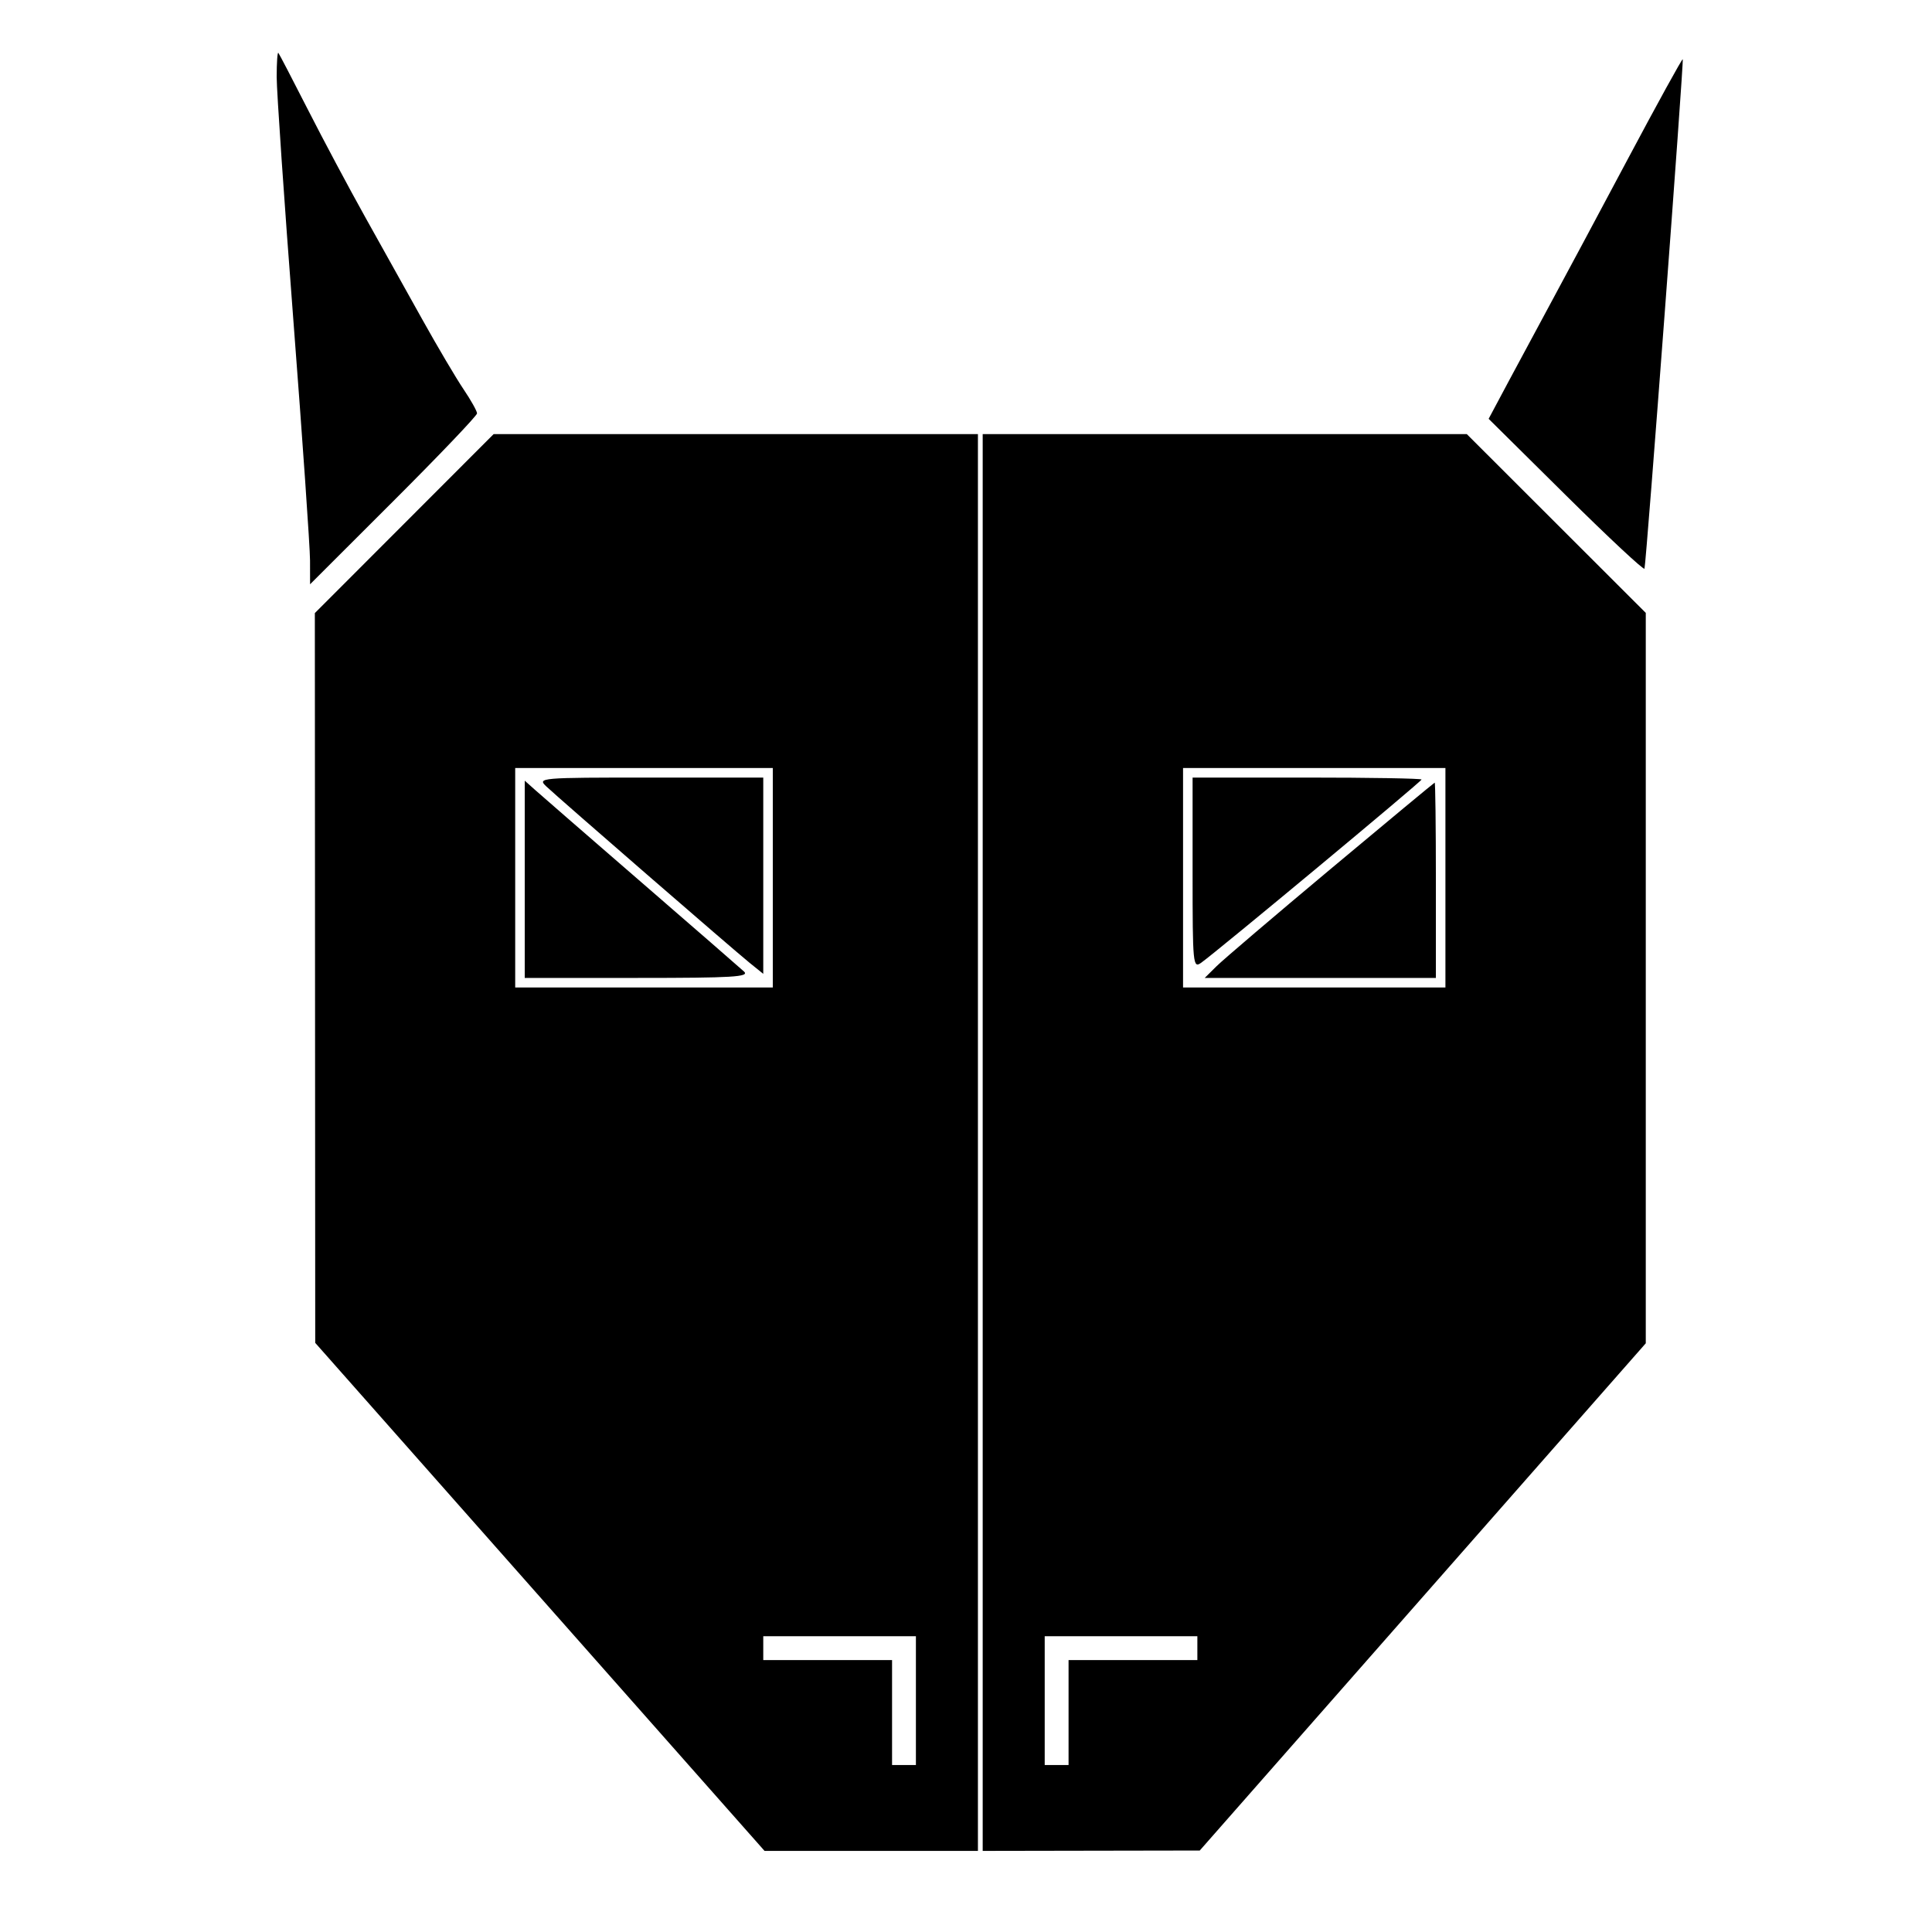 <svg xmlns="http://www.w3.org/2000/svg" width="405" height="405" viewBox="0 0 405 405" version="1.1">
	<path d="M 58 16.133 C 58 19.139, 59.571 42.052, 61.491 67.050 C 63.411 92.047, 64.986 114.745, 64.991 117.489 L 65 122.479 82.500 105 C 92.125 95.387, 100 87.132, 100 86.656 C 100 86.180, 98.729 83.906, 97.175 81.604 C 95.621 79.302, 91.727 72.711, 88.521 66.959 C 85.315 61.207, 79.929 51.550, 76.551 45.500 C 73.173 39.450, 67.775 29.325, 64.555 23 C 61.334 16.675, 58.542 11.313, 58.350 11.083 C 58.157 10.854, 58 13.126, 58 16.133 M 341.235 33.336 C 335.040 44.976, 327.898 58.325, 325.364 63 C 322.831 67.675, 318.801 75.167, 316.408 79.649 L 312.059 87.797 328.280 103.857 C 337.201 112.689, 344.603 119.597, 344.728 119.208 C 345.104 118.039, 353.017 12.683, 352.748 12.417 C 352.612 12.283, 347.431 21.696, 341.235 33.336 M 84.740 109.760 L 66 128.519 66.040 205.010 L 66.080 281.500 113.176 334.750 L 160.272 388 182.636 388 L 205 388 205 239.500 L 205 91 154.240 91 L 103.480 91 84.740 109.760 M 206 239.500 L 206 388 228.750 387.960 L 251.500 387.921 298.250 334.755 L 345 281.590 345 205.035 L 345 128.480 326.240 109.740 L 307.481 91 256.740 91 L 206 91 206 239.500 M 108 184 L 108 207 135 207 L 162 207 162 184 L 162 161 135 161 L 108 161 108 184 M 248 184 L 248 207 275.500 207 L 303 207 303 184 L 303 161 275.500 161 L 248 161 248 184 M 114.528 164.862 C 117.291 167.469, 153.625 198.997, 157.124 201.822 L 160 204.145 160 183.572 L 160 163 136.278 163 C 113.104 163, 112.601 163.043, 114.528 164.862 M 250 183.057 C 250 202.252, 250.078 203.057, 251.817 201.807 C 255.406 199.225, 298 163.814, 298 163.411 C 298 163.185, 287.200 163, 274 163 L 250 163 250 183.057 M 110 184.326 L 110 205 133.714 205 C 153.623 205, 157.194 204.784, 155.964 203.657 C 155.159 202.918, 145.500 194.519, 134.500 184.991 C 123.500 175.464, 113.487 166.765, 112.250 165.660 L 110 163.651 110 184.326 M 279 182.107 C 267.175 191.997, 256.385 201.193, 255.023 202.544 L 252.545 205 276.773 205 L 301 205 301 184.500 C 301 173.225, 300.887 164.028, 300.750 164.063 C 300.613 164.098, 290.825 172.218, 279 182.107 M 160 345.500 L 160 348 173.500 348 L 187 348 187 359 L 187 370 189.500 370 L 192 370 192 356.500 L 192 343 176 343 L 160 343 160 345.500 M 219 356.500 L 219 370 221.500 370 L 224 370 224 359 L 224 348 237.500 348 L 251 348 251 345.500 L 251 343 235 343 L 219 343 219 356.500" stroke="none" fill="black" fill-rule="evenodd"/>
</svg>